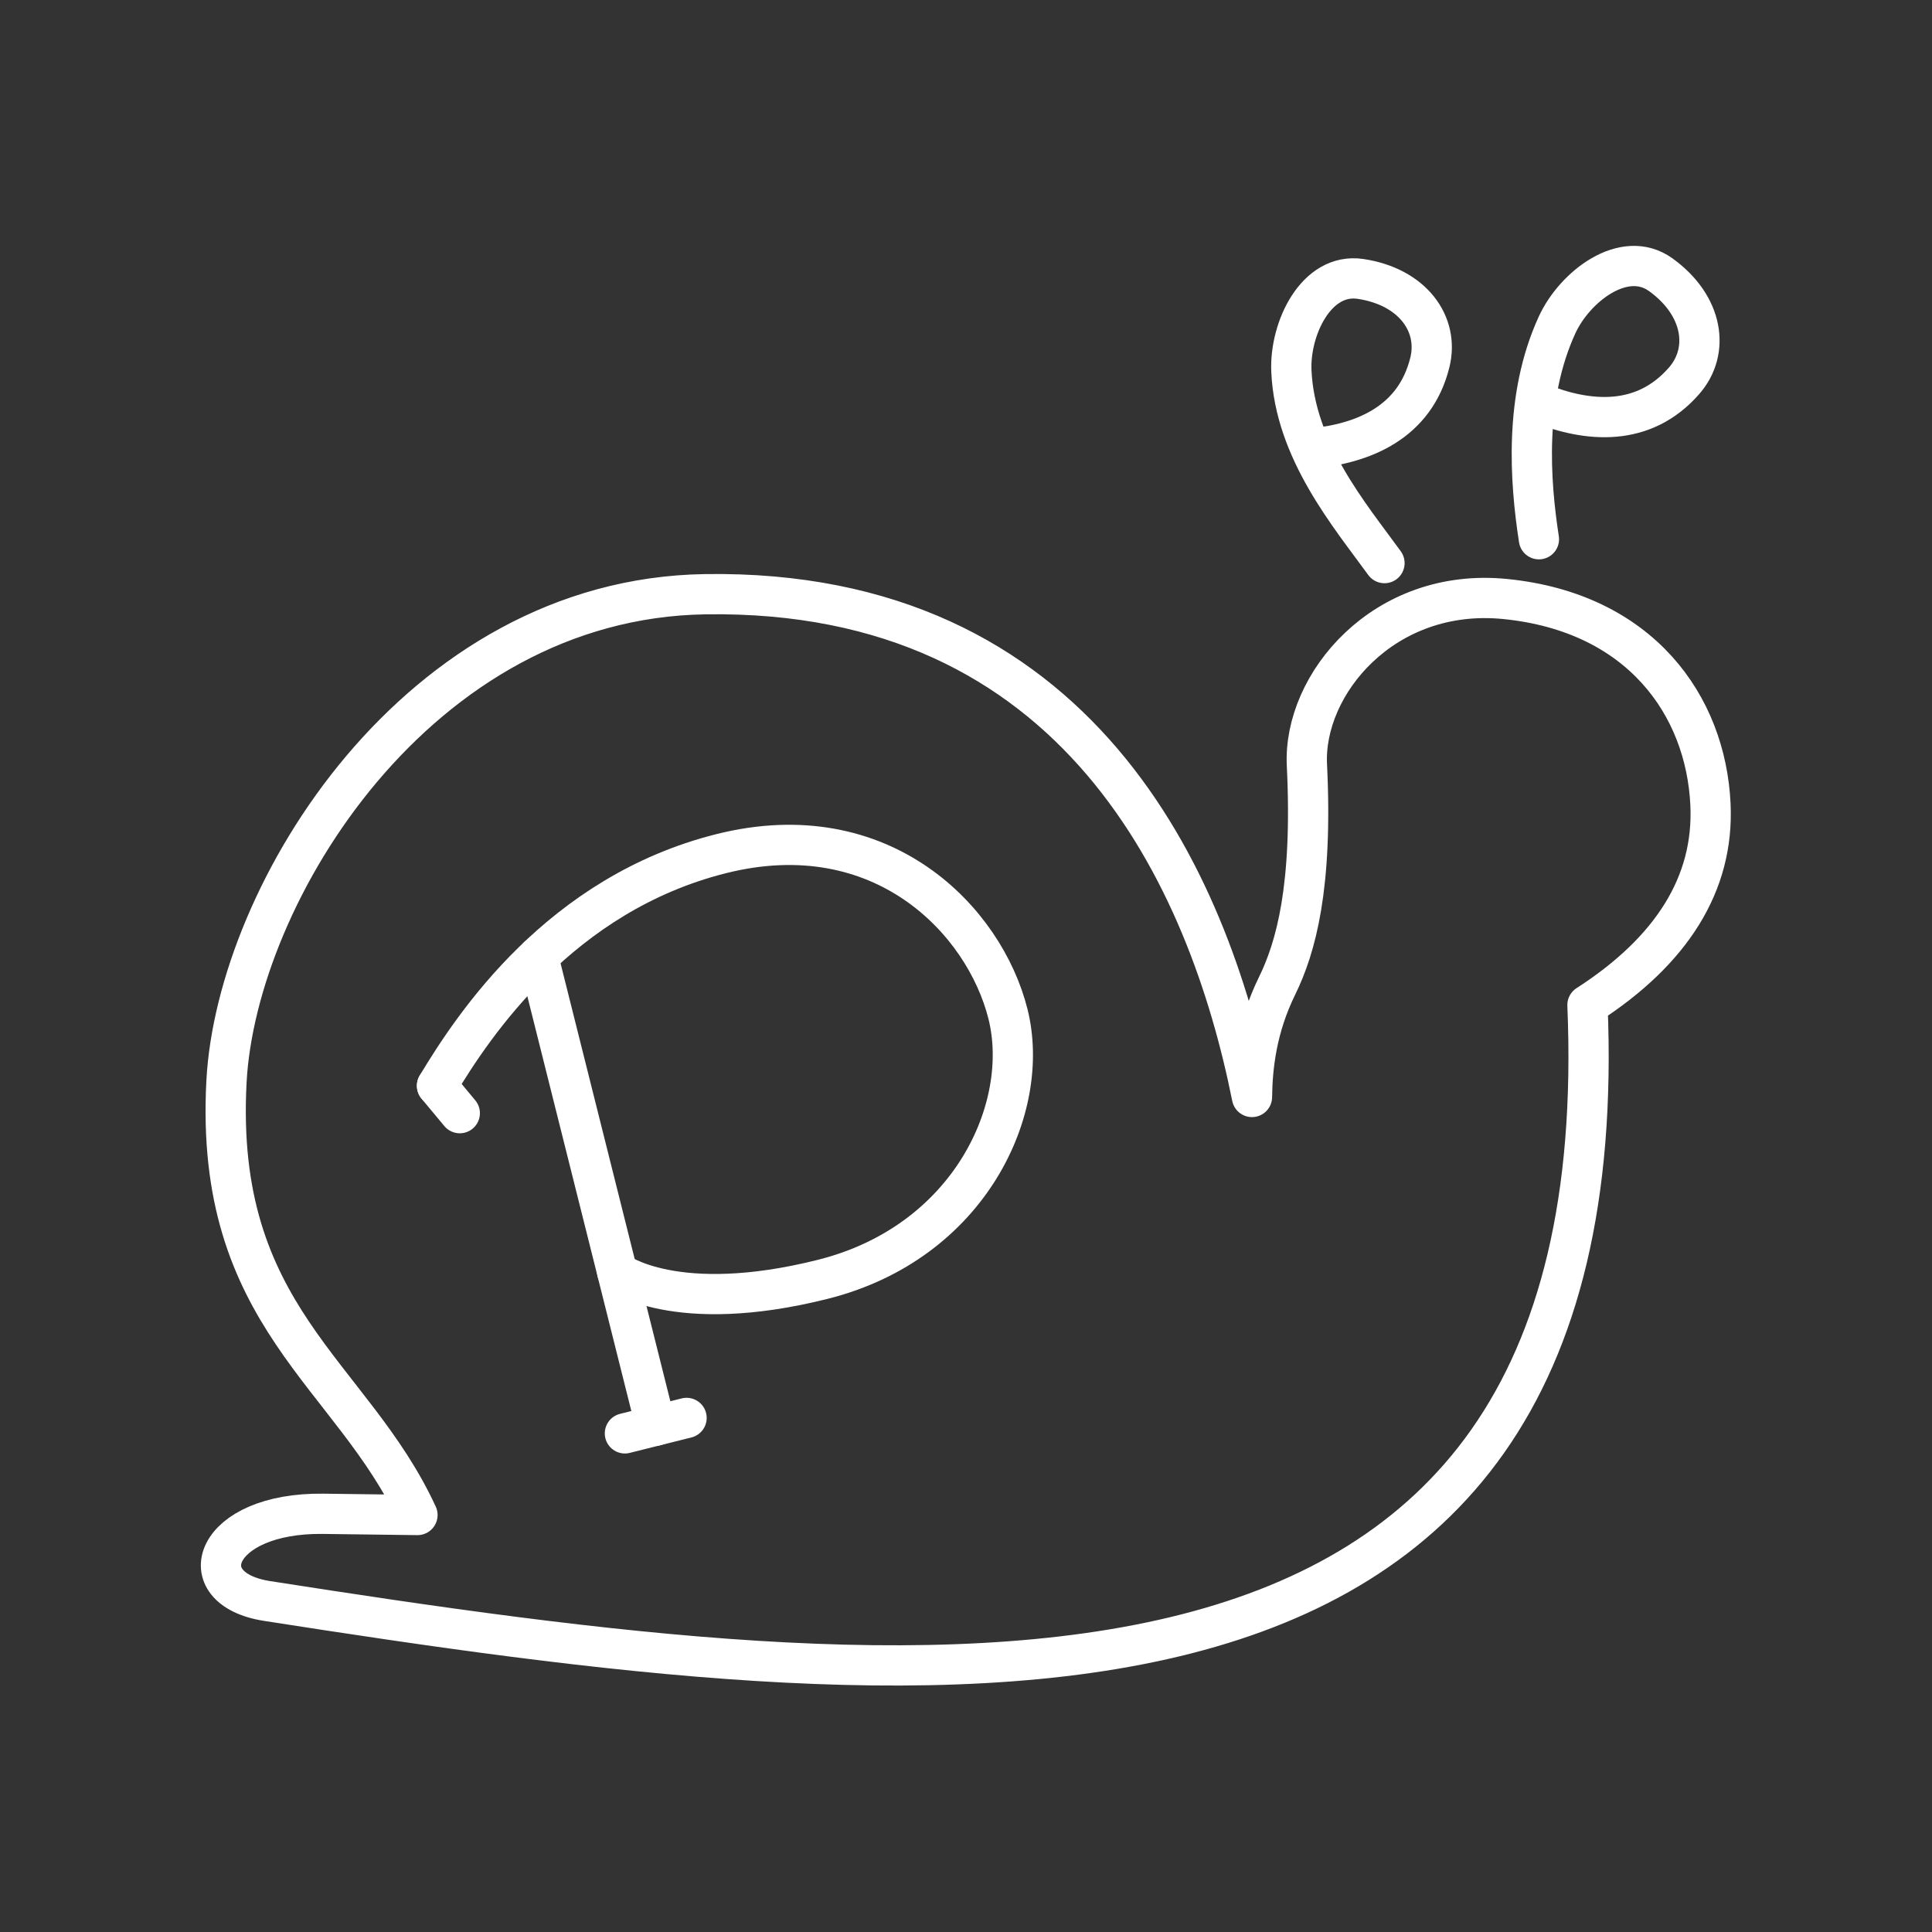 <?xml version="1.0" encoding="UTF-8" standalone="no"?>
<svg
   id="Layer_1"
   data-name="Layer 1"
   version="1.1"
   viewBox="0 0 48 48"
   xml:space="preserve"
   xmlns="http://www.w3.org/2000/svg"
   xmlns:svg="http://www.w3.org/2000/svg"><rect x="0" y="0" width="48" height="48" fill="#333333" stroke="none"/><defs
     id="defs1"><style
       id="style1">
      .cls-1 {
        fill: none;
        stroke: #fff;
        stroke-linecap: round;
        stroke-linejoin: round;
      }
    </style><style
       id="style1-8">.a{fill:none;stroke:#fff;stroke-linecap:round;stroke-linejoin:round;}</style></defs><path
     style="fill:none;stroke:#ffffff;stroke-width:1;stroke-linecap:round;stroke-linejoin:round;stroke-dashoffset:0.5"
     d="m 38.234,13.397 c -0.222,-1.44 -0.377,-3.523 0.452,-5.326 0.437,-0.952 1.666,-1.9 2.574,-1.246 1.063,0.766 1.228,1.893 0.582,2.634 -1.005,1.153 -2.383,1.044 -3.607,0.549"
     id="path3-5" /><path
     style="fill:none;stroke:#ffffff;stroke-width:1;stroke-linecap:round;stroke-linejoin:round;stroke-dashoffset:0.5"
     d="M 39.44,24.97 C 40.249,44.317 23.042,42.338 6.635,39.776 4.664,39.468 5.307,37.575 8.029,37.61 l 2.343,0.03 C 8.746,34.116 5.315,32.727 5.627,26.869 5.876,22.191 10.372,14.872 17.521,14.763 c 9.269,-0.141 12.497,7.07 13.584,12.491 0.01,-0.762 0.116,-1.725 0.623,-2.759 0.467,-0.954 0.89,-2.453 0.742,-5.489 -0.098,-2.003 1.908,-4.424 4.924,-4.124 3.362,0.334 4.987,2.648 5.102,5.103 0.093,1.976 -0.969,3.64 -3.055,4.985 z"
     id="path1" /><g
     id="g1"
     transform="matrix(0.351,-0.088,0.088,0.351,7.89,21.671)"
     style="stroke-width:2.762"><line
       class="a"
       x1="13.281"
       y1="9.296"
       x2="13.281"
       y2="42.5"
       id="line1"
       style="stroke-width:2.762" /><line
       class="a"
       x1="11.098"
       y1="42.5"
       x2="15.464"
       y2="42.5"
       id="line2"
       style="stroke-width:2.762" /><path
       class="a"
       d="M 4.388,16.214 C 7.878,12.73 15.819,5.5 27.197,5.5 c 11.378,0 16.415,8.83 16.415,15.467 0,6.637 -6.341,14.578 -16.771,14.578 -10.43,0 -13.561,-3.911 -13.561,-3.911"
       id="path2"
       style="stroke-width:2.762" /><line
       class="a"
       x1="4.388"
       y1="16.214"
       x2="5.449"
       y2="18.419"
       id="line3"
       style="stroke-width:2.762" /></g><path
     style="fill:none;stroke:#ffffff;stroke-width:1;stroke-linecap:round;stroke-linejoin:round;stroke-dashoffset:0.5"
     d="m 34.397,13.99 c -0.855,-1.18 -2.227,-2.792 -2.313,-4.775 -0.046,-1.047 0.614,-2.451 1.72,-2.285 1.295,0.195 1.957,1.123 1.72,2.077 -0.368,1.485 -1.643,2.018 -2.958,2.137"
     id="path3" /></svg>
